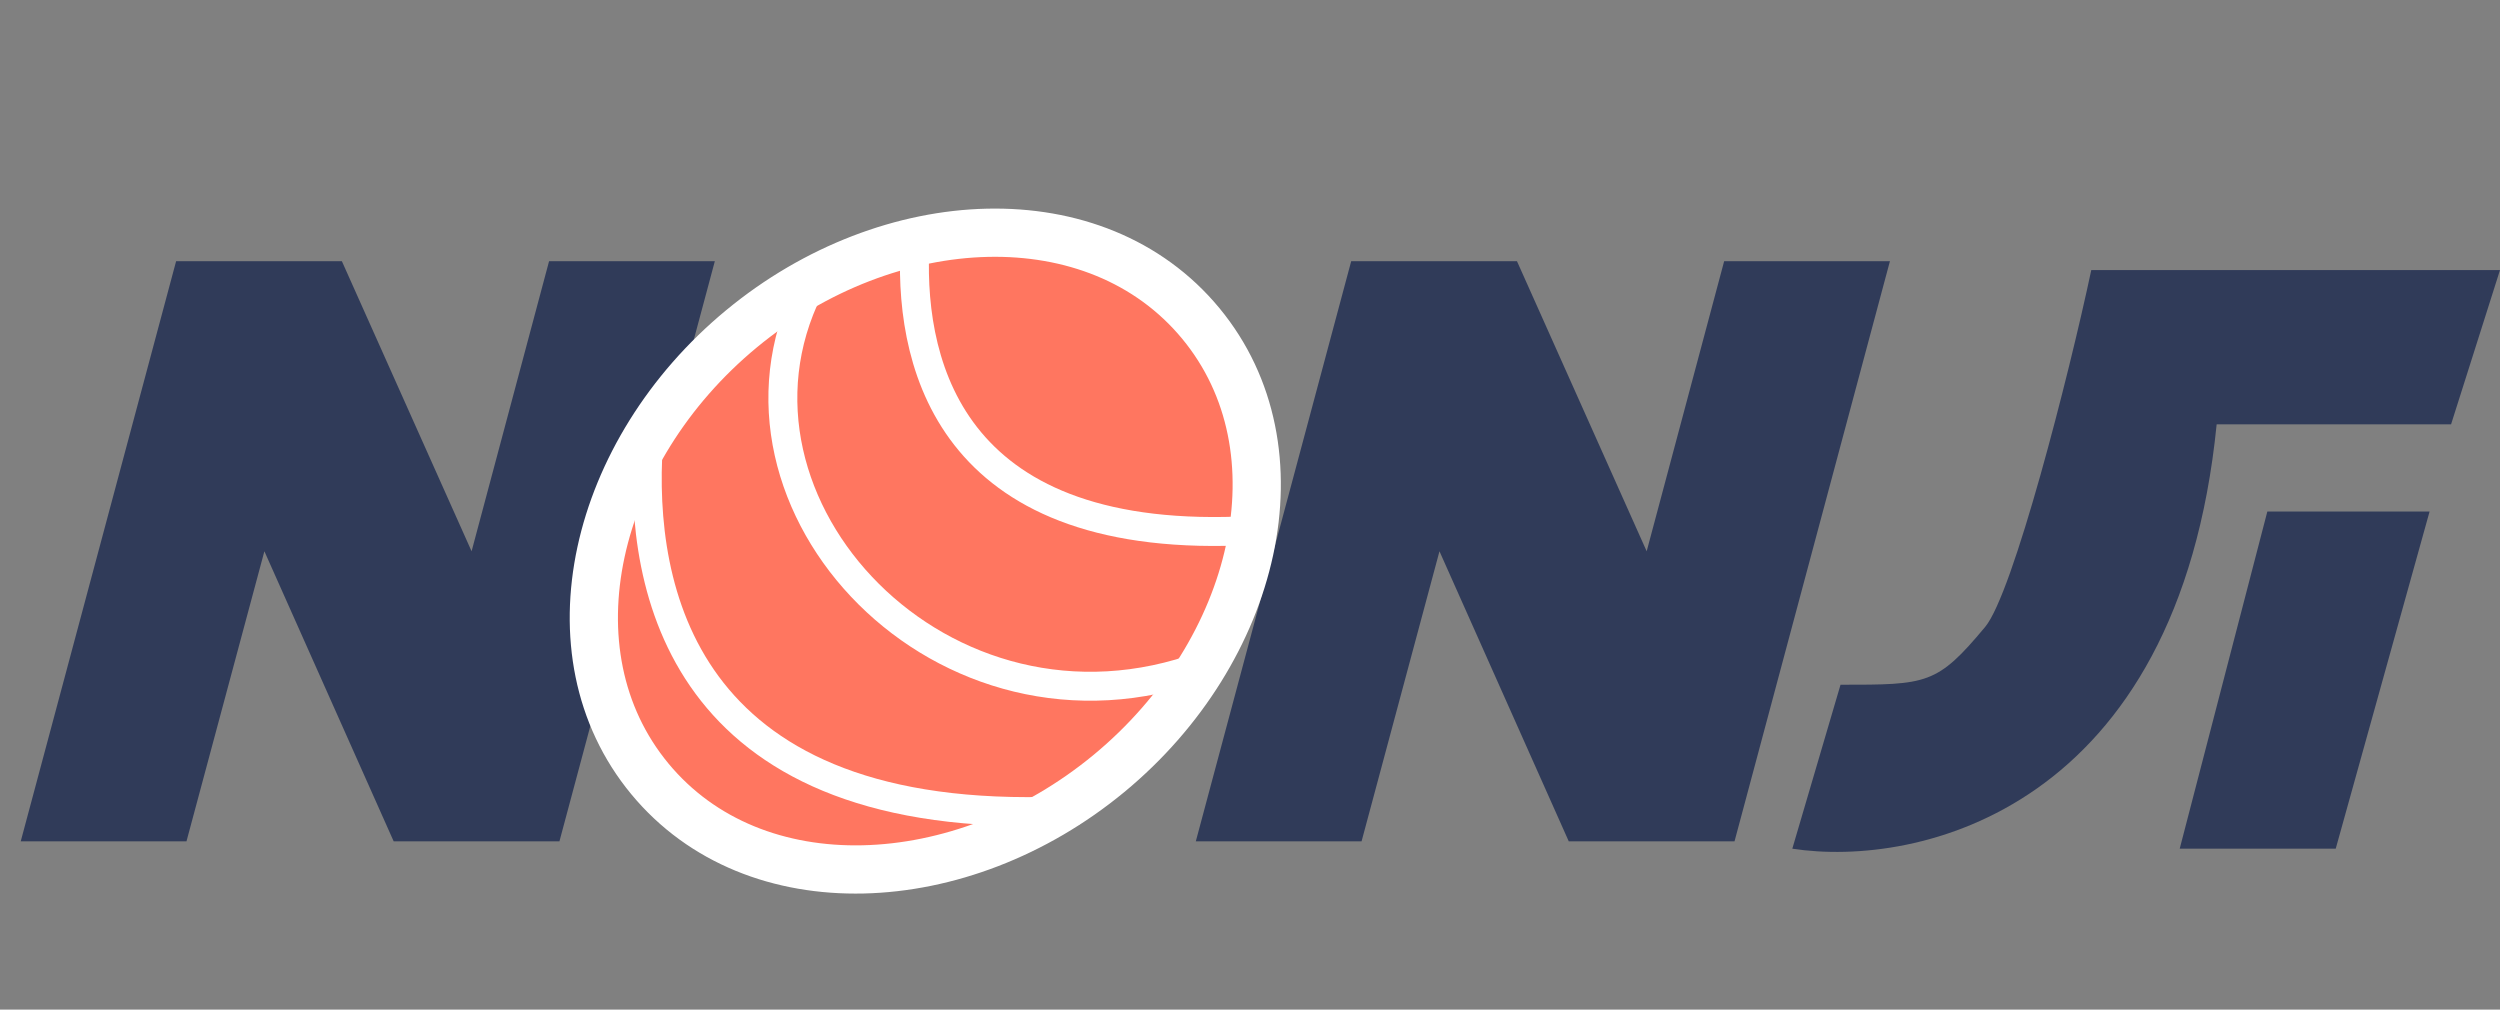 <svg width="208" height="84" viewBox="0 0 208 84" fill="none" xmlns="http://www.w3.org/2000/svg">
<rect x="0" y="0" width="208" height="84" fill="#808080" stroke="none"/>
<path d="M21.997 45.866L15.515 70H1.724L14.653 21.731H28.444L39.236 45.866L45.683 21.731H59.474L46.545 70H32.754L21.997 45.866Z" fill="#303B59"/>
<path d="M119.764 45.866L113.282 70H99.491L112.42 21.731H126.212L137.003 45.866L143.45 21.731H157.242L144.312 70H130.521L119.764 45.866Z" fill="#303B59"/>
<path d="M149.12 70.611L153.132 56.97C160.354 56.97 161.156 56.97 165.168 52.156C167.493 49.366 172.122 31.293 173.995 22.467H208L203.929 35.305H184.426C181.216 67.401 159.552 72.215 149.12 70.611Z" fill="#303B59"/>
<path d="M181.352 70.611L188.642 42.562H202.141L194.332 70.611H181.352Z" fill="#303B59"/>
<path d="M92.273 64.346C104.577 54.175 108.607 37.435 99.902 26.905C91.198 16.375 73.999 17.184 61.694 27.355C49.39 37.526 45.361 54.266 54.065 64.796C62.769 75.326 79.969 74.517 92.273 64.346Z" fill="#FF7660" stroke="white" stroke-width="4.012"/>
<path d="M76.103 20.862C75.729 30.793 79.406 45.507 104.187 44.131" stroke="white" stroke-width="2.407"/>
<path d="M53.886 38.093C53.376 50.642 58.032 69.221 89.743 67.401" stroke="white" stroke-width="2.407"/>
<path d="M67.276 24.072C58.42 41.962 78.51 63.386 100.174 55.362" stroke="white" stroke-width="2.407"/>
</svg>
